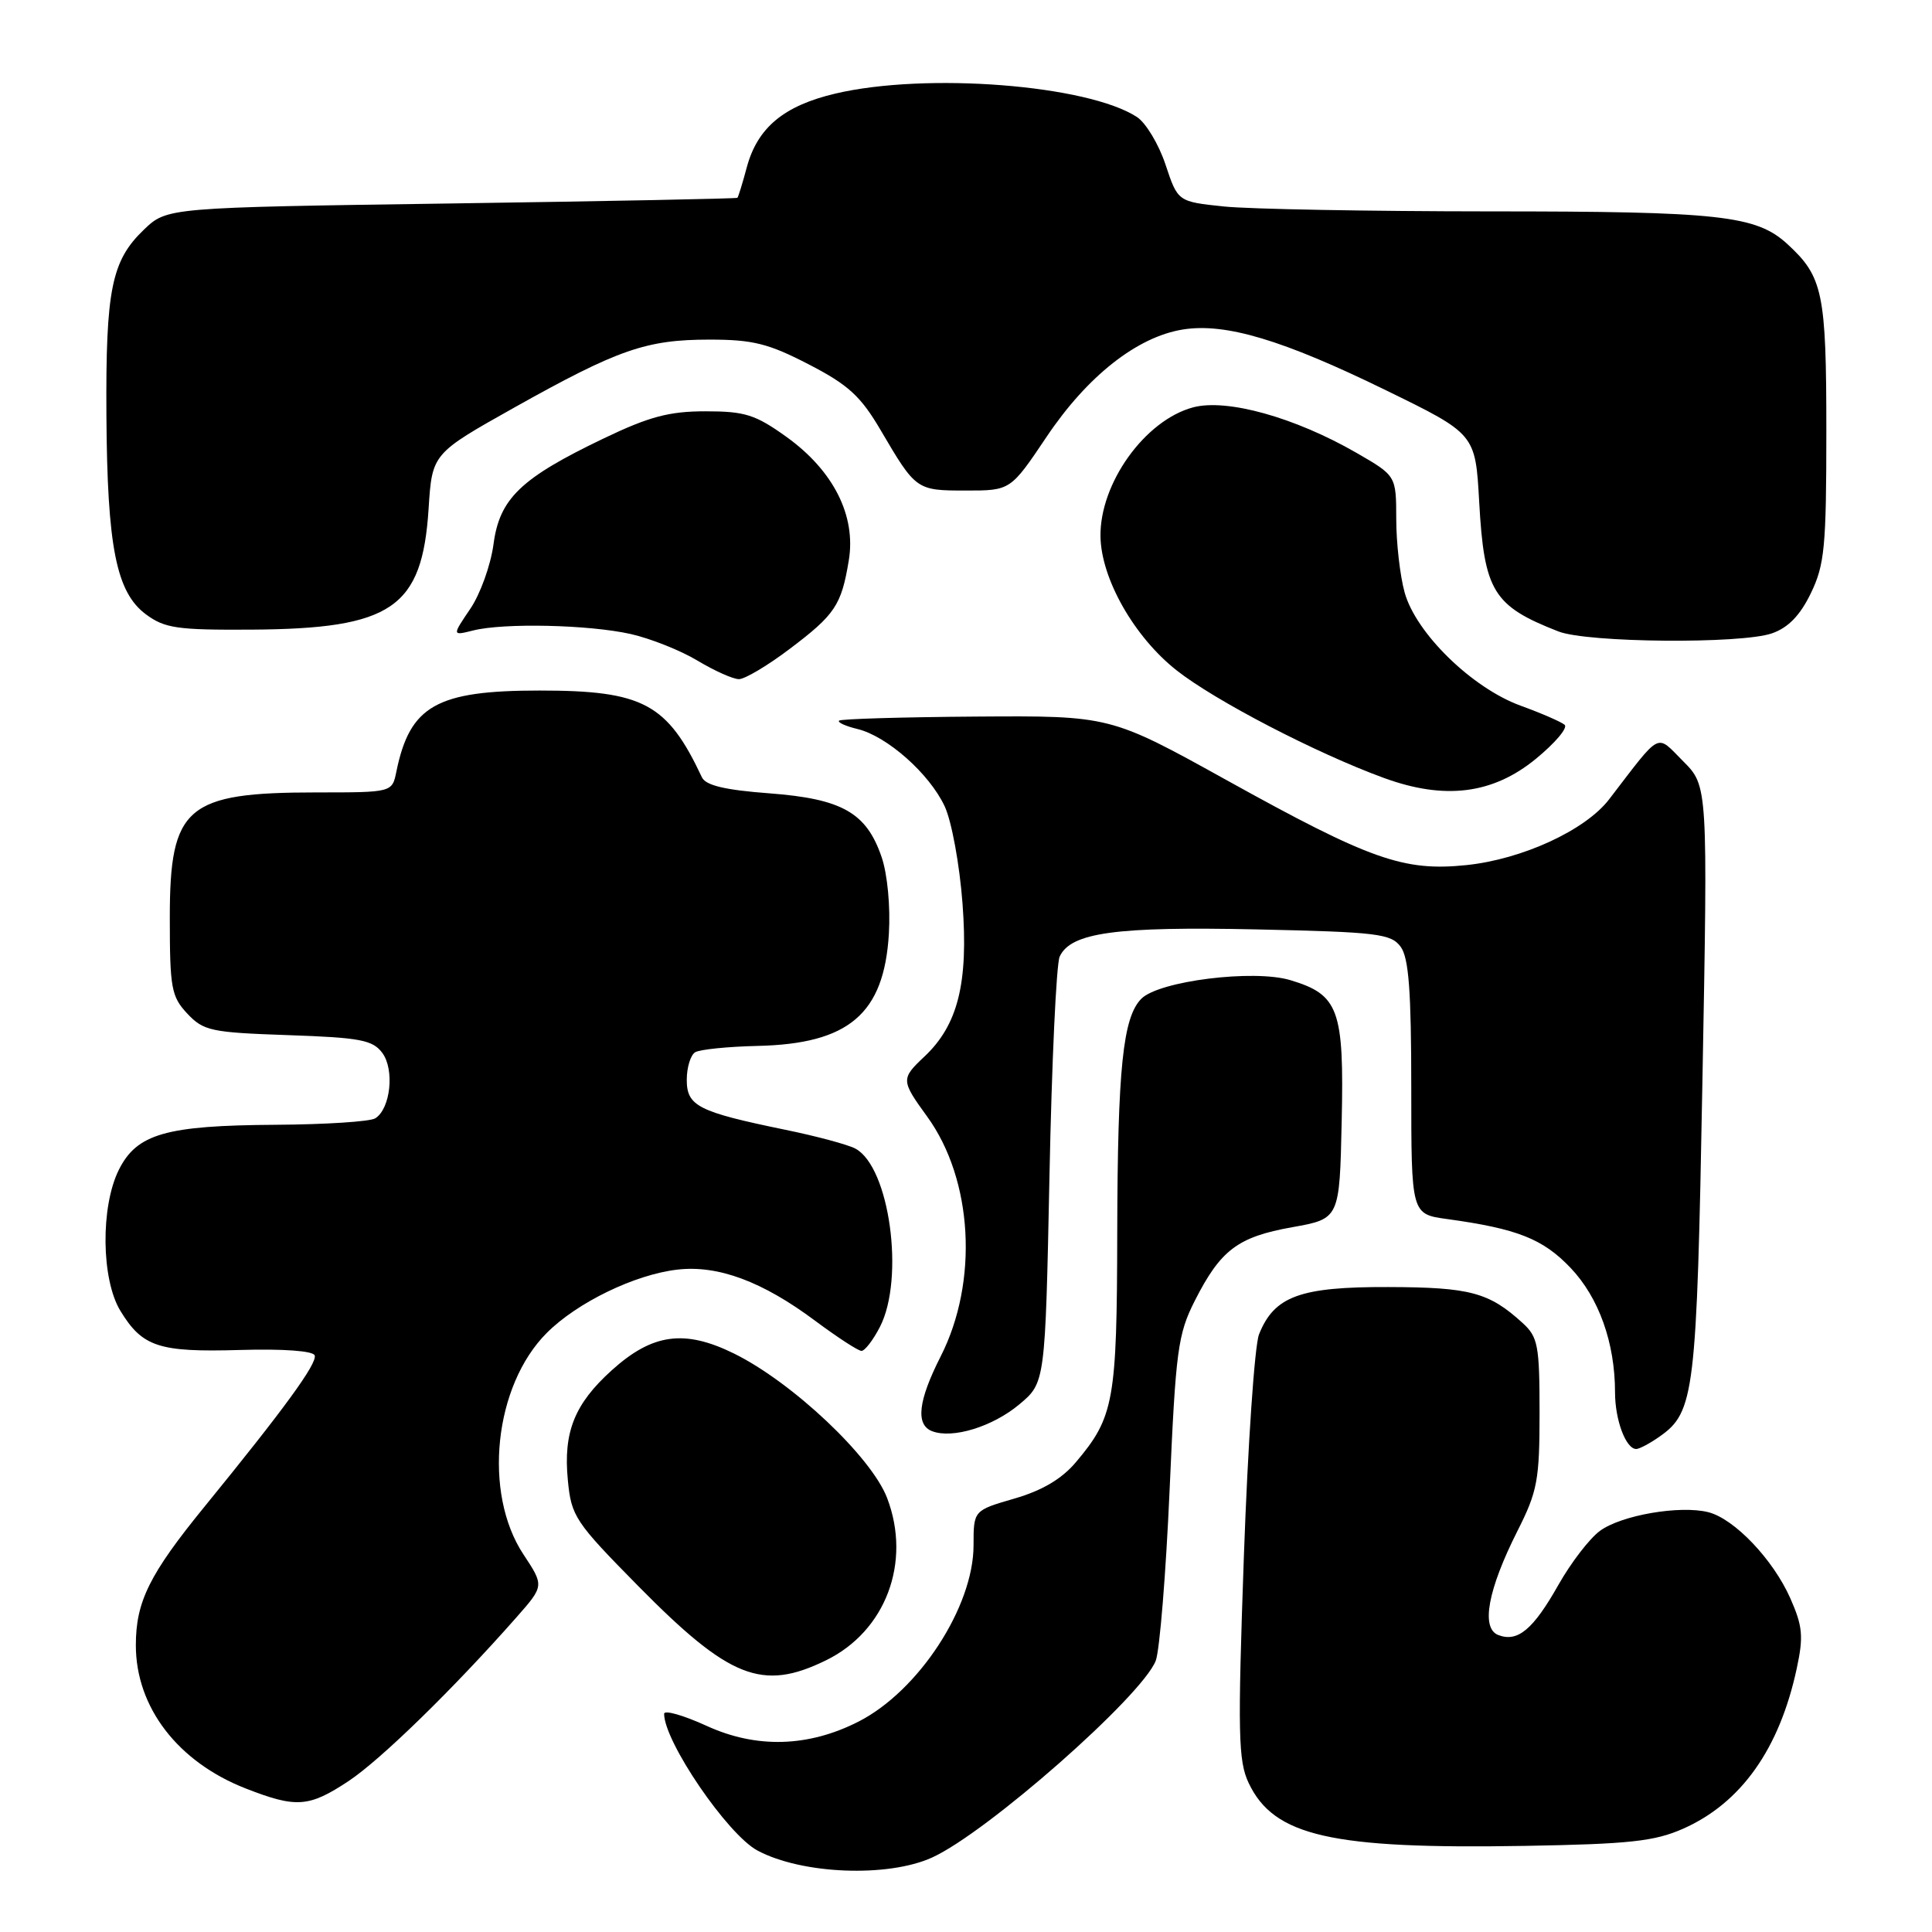 <?xml version="1.0" encoding="UTF-8" standalone="no"?>
<!DOCTYPE svg PUBLIC "-//W3C//DTD SVG 1.1//EN" "http://www.w3.org/Graphics/SVG/1.1/DTD/svg11.dtd" >
<svg xmlns="http://www.w3.org/2000/svg" xmlns:xlink="http://www.w3.org/1999/xlink" version="1.1" viewBox="0 0 256 256">
 <g >
 <path fill="currentColor"
d=" M 123.51 246.13 C 130.76 242.84 151.28 224.78 153.14 220.06 C 153.66 218.72 154.49 208.52 154.98 197.41 C 155.79 178.89 156.07 176.80 158.32 172.35 C 161.74 165.61 164.01 163.90 171.23 162.61 C 177.50 161.49 177.50 161.49 177.78 148.62 C 178.11 133.74 177.40 131.80 170.96 129.87 C 166.10 128.42 153.60 129.98 151.24 132.33 C 148.79 134.79 148.09 141.53 148.04 163.28 C 148.00 185.64 147.62 187.76 142.56 193.75 C 140.70 195.96 138.10 197.50 134.41 198.57 C 129.00 200.14 129.00 200.14 129.00 204.76 C 129.00 212.91 121.73 224.06 113.76 228.12 C 107.11 231.51 100.22 231.71 93.62 228.68 C 90.53 227.27 88.00 226.55 88.00 227.09 C 88.00 230.77 96.39 243.07 100.36 245.20 C 106.22 248.35 117.62 248.81 123.51 246.13 Z  M 223.01 242.32 C 230.70 238.92 235.79 231.75 238.08 221.07 C 238.99 216.84 238.86 215.48 237.23 211.79 C 234.95 206.64 229.81 201.24 226.35 200.37 C 222.60 199.43 214.82 200.77 212.00 202.85 C 210.62 203.86 208.15 207.08 206.50 210.00 C 203.15 215.93 201.10 217.64 198.53 216.65 C 196.20 215.75 197.14 210.65 201.08 202.84 C 203.72 197.62 204.00 196.10 204.00 187.20 C 204.00 178.26 203.79 177.16 201.75 175.30 C 197.30 171.24 194.79 170.57 183.96 170.54 C 172.27 170.50 168.85 171.75 166.83 176.80 C 166.24 178.29 165.34 191.53 164.82 206.22 C 163.99 229.77 164.07 233.34 165.46 236.27 C 168.80 243.30 176.40 245.03 202.01 244.59 C 215.89 244.35 219.23 243.99 223.01 242.32 Z  M 46.19 236.00 C 50.44 233.18 60.04 223.82 68.42 214.32 C 72.11 210.13 72.11 210.13 69.36 205.97 C 63.97 197.82 65.46 183.60 72.46 176.61 C 76.49 172.58 84.12 168.88 89.76 168.23 C 95.15 167.61 101.02 169.79 108.04 175.03 C 110.97 177.21 113.72 179.00 114.15 179.00 C 114.59 179.00 115.69 177.58 116.59 175.83 C 119.91 169.40 117.87 154.59 113.33 152.19 C 112.33 151.66 108.12 150.53 104.00 149.69 C 92.51 147.32 91.00 146.56 91.00 143.08 C 91.00 141.45 91.50 139.81 92.11 139.43 C 92.71 139.06 96.43 138.68 100.36 138.59 C 112.48 138.32 117.14 134.35 117.78 123.74 C 118.00 120.15 117.59 115.84 116.83 113.60 C 114.82 107.68 111.59 105.85 101.94 105.12 C 96.06 104.68 93.51 104.07 93.01 103.00 C 88.41 93.21 85.22 91.50 71.50 91.50 C 57.84 91.50 54.31 93.50 52.52 102.25 C 51.96 105.00 51.96 105.00 41.95 105.00 C 24.69 105.00 22.50 106.87 22.50 121.57 C 22.50 130.93 22.70 132.05 24.82 134.31 C 26.97 136.60 27.98 136.81 38.17 137.16 C 47.74 137.49 49.38 137.80 50.66 139.52 C 52.30 141.73 51.75 146.91 49.73 148.18 C 49.06 148.62 43.10 149.00 36.50 149.04 C 21.97 149.13 18.14 150.23 15.75 155.00 C 13.31 159.89 13.41 169.52 15.95 173.69 C 18.87 178.48 21.04 179.19 31.76 178.88 C 37.55 178.71 41.50 179.00 41.70 179.60 C 42.05 180.66 37.69 186.65 27.10 199.64 C 19.80 208.59 18.00 212.23 18.00 218.00 C 18.00 226.22 23.56 233.47 32.58 236.99 C 39.27 239.60 40.93 239.48 46.19 236.00 Z  M 109.43 220.01 C 117.36 216.15 120.80 207.01 117.55 198.50 C 115.47 193.04 104.99 183.16 97.26 179.35 C 90.69 176.12 86.45 176.70 81.06 181.57 C 76.12 186.03 74.63 189.76 75.24 196.10 C 75.70 200.93 76.17 201.64 84.61 210.20 C 96.65 222.41 101.01 224.13 109.43 220.01 Z  M 219.88 190.37 C 224.54 187.11 224.82 184.76 225.58 143.27 C 226.30 104.15 226.30 104.15 223.03 100.87 C 219.37 97.21 220.25 96.76 213.22 105.91 C 210.09 110.00 201.72 113.86 194.31 114.63 C 185.99 115.49 181.57 113.93 162.58 103.40 C 147.12 94.83 147.12 94.83 129.35 94.95 C 119.58 95.02 111.40 95.26 111.18 95.49 C 110.95 95.72 112.05 96.22 113.63 96.60 C 117.56 97.56 123.15 102.52 125.17 106.83 C 126.10 108.82 127.15 114.55 127.54 119.74 C 128.33 130.25 126.94 135.83 122.47 140.02 C 119.37 142.94 119.38 143.17 122.86 147.96 C 128.92 156.32 129.68 169.81 124.65 179.72 C 121.66 185.60 121.29 188.79 123.51 189.64 C 126.21 190.68 131.52 189.05 135.05 186.10 C 138.50 183.22 138.50 183.22 139.06 155.86 C 139.36 140.81 139.97 127.72 140.41 126.76 C 141.87 123.57 147.83 122.75 166.46 123.15 C 182.54 123.50 184.32 123.72 185.60 125.46 C 186.67 126.93 187.00 131.33 187.00 144.13 C 187.00 160.88 187.00 160.88 191.75 161.53 C 201.05 162.81 204.44 164.15 208.10 167.99 C 211.86 171.94 214.00 177.93 214.00 184.51 C 214.00 188.16 215.44 192.00 216.81 192.00 C 217.22 192.00 218.60 191.27 219.88 190.37 Z  M 203.51 100.55 C 206.06 98.46 207.78 96.43 207.32 96.04 C 206.87 95.65 204.25 94.51 201.50 93.51 C 195.06 91.17 187.61 83.90 186.12 78.50 C 185.51 76.30 185.01 71.92 185.01 68.77 C 185.00 63.04 185.00 63.04 179.75 60.01 C 171.58 55.30 162.54 52.78 158.08 53.98 C 151.71 55.69 145.72 64.04 145.82 71.08 C 145.90 76.67 150.28 84.39 155.90 88.82 C 160.96 92.82 174.37 99.79 183.34 103.07 C 191.42 106.03 197.79 105.24 203.51 100.55 Z  M 104.63 85.99 C 110.66 81.44 111.49 80.20 112.47 74.25 C 113.45 68.34 110.44 62.38 104.24 57.91 C 100.10 54.94 98.73 54.50 93.50 54.50 C 88.67 54.50 86.03 55.20 80.00 58.09 C 69.00 63.36 66.19 66.05 65.39 72.13 C 65.02 74.88 63.64 78.73 62.31 80.68 C 59.90 84.24 59.90 84.24 62.70 83.54 C 66.75 82.52 78.03 82.77 83.57 84.01 C 86.18 84.60 90.17 86.18 92.41 87.53 C 94.66 88.88 97.13 89.99 97.91 89.99 C 98.68 90.00 101.71 88.20 104.63 85.99 Z  M 234.80 83.92 C 236.95 83.17 238.53 81.54 239.95 78.60 C 241.77 74.84 242.00 72.47 242.00 57.13 C 242.00 38.81 241.55 36.67 236.85 32.35 C 232.71 28.54 227.87 28.01 197.40 28.01 C 181.39 28.00 165.54 27.71 162.18 27.36 C 156.07 26.72 156.07 26.72 154.44 21.82 C 153.55 19.13 151.84 16.29 150.66 15.51 C 144.12 11.24 122.71 9.57 110.69 12.40 C 103.86 14.01 100.37 16.91 98.95 22.18 C 98.39 24.28 97.83 26.09 97.71 26.21 C 97.60 26.32 80.54 26.66 59.81 26.96 C 22.13 27.50 22.13 27.50 19.06 30.44 C 14.77 34.55 14.00 38.39 14.10 55.00 C 14.21 72.48 15.40 78.47 19.33 81.40 C 21.83 83.25 23.47 83.49 33.33 83.43 C 51.93 83.31 55.94 80.58 56.79 67.43 C 57.26 60.11 57.26 60.11 68.17 53.99 C 81.94 46.28 85.63 45.00 94.04 45.00 C 99.75 45.00 101.83 45.52 107.16 48.28 C 112.41 50.99 114.05 52.49 116.71 57.03 C 121.36 64.95 121.43 65.00 127.99 65.00 C 133.90 65.00 133.90 65.00 138.70 57.85 C 144.10 49.81 150.69 44.63 156.74 43.66 C 162.38 42.76 169.95 45.02 183.64 51.71 C 195.50 57.50 195.50 57.50 196.00 66.50 C 196.66 78.35 197.84 80.29 206.50 83.67 C 210.32 85.17 230.71 85.35 234.80 83.92 Z "/>
</g>
</svg>
